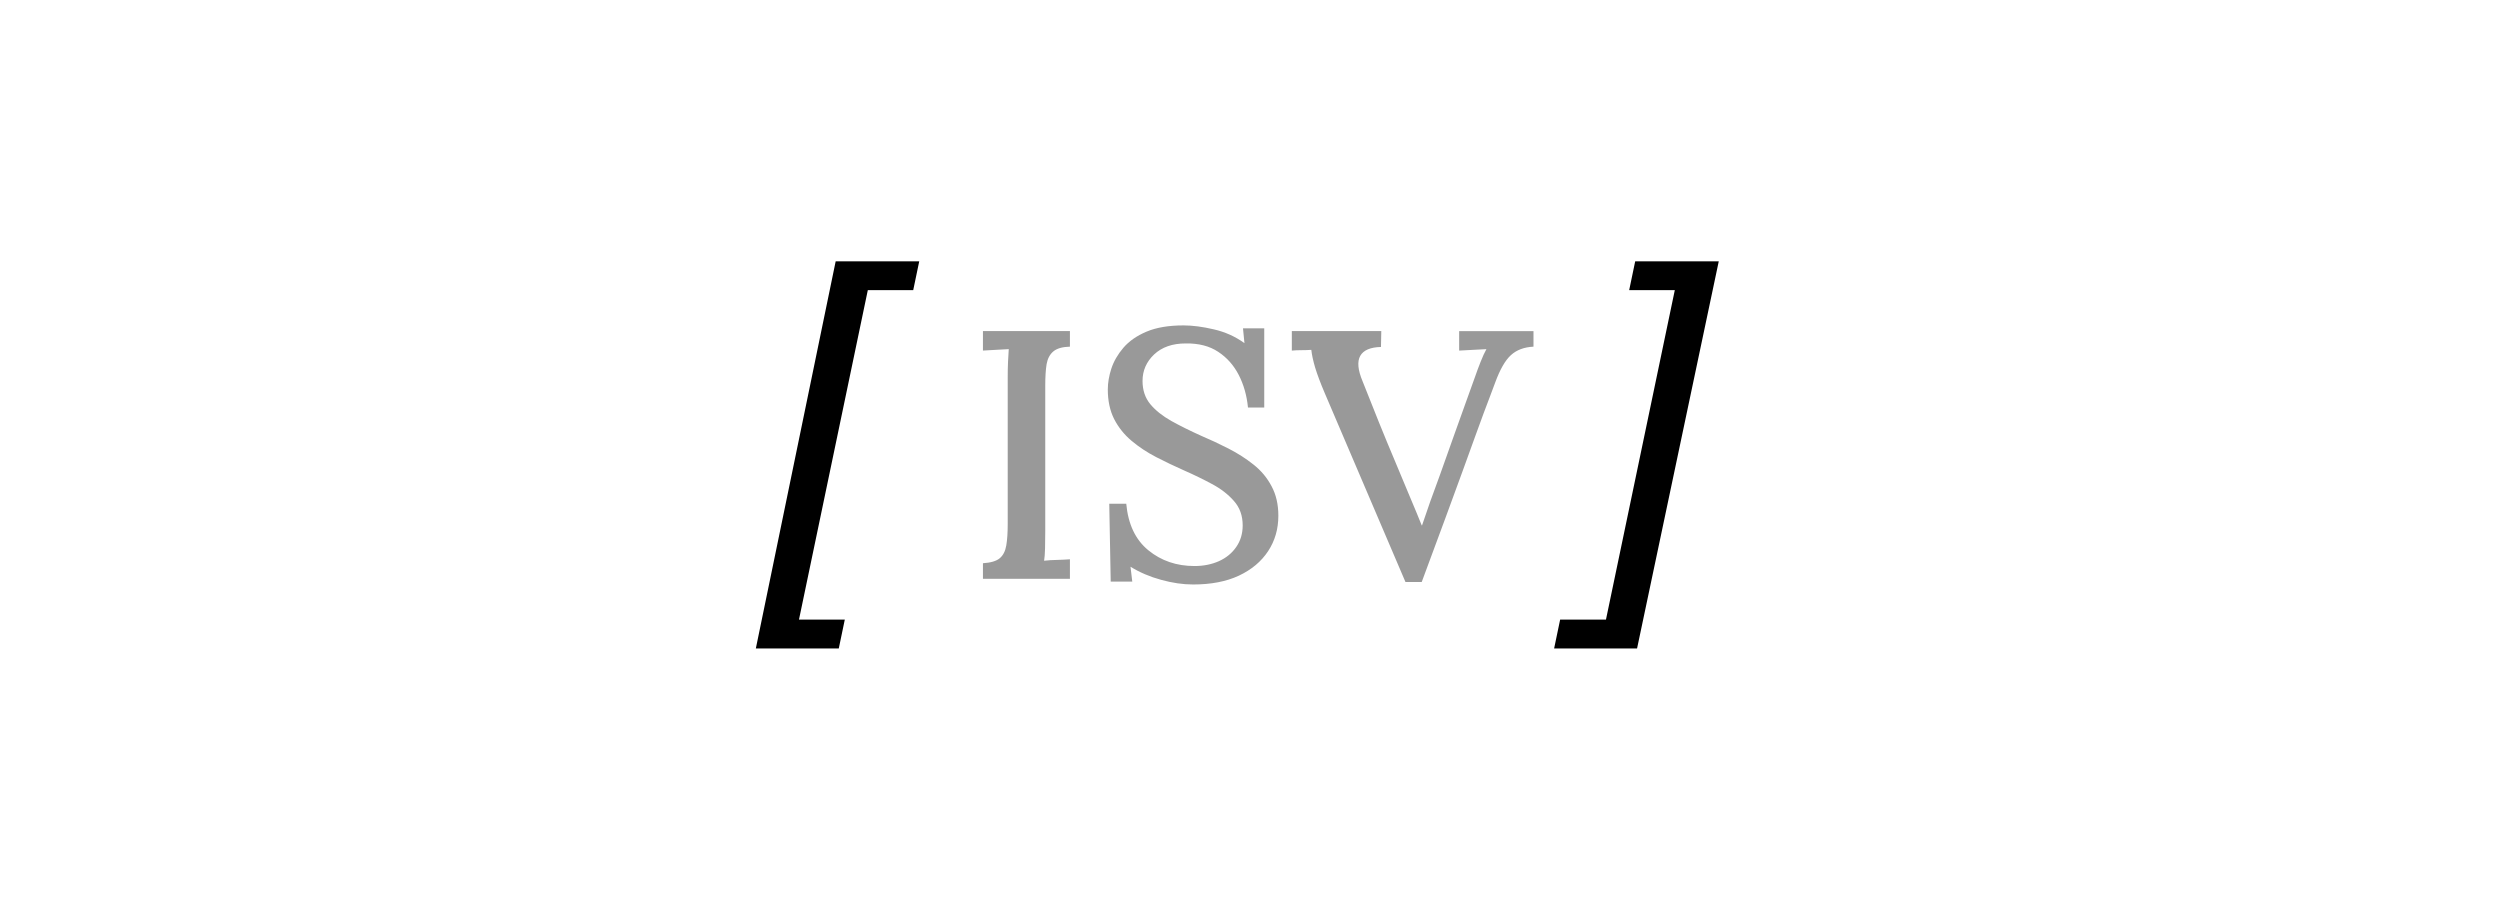 <svg version="1.1" viewBox="0.0 0.0 376.785 136.499" fill="none" stroke="none" stroke-linecap="square" stroke-miterlimit="10" xmlns:xlink="http://www.w3.org/1999/xlink" xmlns="http://www.w3.org/2000/svg"><clipPath id="p.0"><path d="m0 0l376.785 0l0 136.499l-376.785 0l0 -136.499z" clip-rule="nonzero"/></clipPath><g clip-path="url(#p.0)"><path fill="#000000" fill-opacity="0.0" d="m0 0l376.785 0l0 136.499l-376.785 0z" fill-rule="evenodd"/><path fill="#000000" fill-opacity="0.0" d="m-3.522 -36.0l376.315 0l0 196.315l-376.315 0z" fill-rule="evenodd"/><path fill="#000000" d="m113.916 97.729l12.031 -58.344l12.594 0l-0.906 4.344l-6.844 0l-10.375 49.656l6.906 0l-0.906 4.344l-12.5 0z" fill-rule="nonzero"/><path fill="#000000" d="m246.729 97.729l-12.5 0l0.906 -4.344l6.906 0l10.375 -49.656l-6.875 0l0.906 -4.344l12.594 0l-12.312 58.344z" fill-rule="nonzero"/><path fill="#000000" fill-opacity="0.0" d="m-0.26 -30.129l376.315 0l0 196.315l-376.315 0z" fill-rule="evenodd"/><path fill="#999999" d="m161.253 52.245q-1.703 0.047 -2.5 0.719q-0.797 0.672 -1.016 1.922q-0.203 1.25 -0.203 3.281l0 21.922q0 1.438 -0.031 2.594q-0.031 1.141 -0.141 1.828q0.906 -0.109 2.0 -0.125q1.094 -0.031 1.891 -0.094l0 2.938l-13.109 0l0 -2.344q1.766 -0.109 2.531 -0.75q0.766 -0.641 0.984 -1.922q0.219 -1.281 0.219 -3.25l0 -22.188q0 -1.172 0.047 -2.266q0.062 -1.094 0.109 -1.891q-0.906 0.047 -1.984 0.109q-1.062 0.047 -1.906 0.109l0 -2.938l13.109 0l0 2.344zm26.834 9.172q-0.266 -2.719 -1.391 -4.906q-1.125 -2.188 -3.094 -3.484q-1.969 -1.312 -4.906 -1.266q-2.984 0 -4.75 1.656q-1.75 1.656 -1.75 4.0q0 2.078 1.172 3.5q1.172 1.406 3.172 2.531q2.0 1.109 4.5 2.234q2.031 0.859 4.109 1.922q2.078 1.062 3.781 2.422q1.719 1.359 2.719 3.266q1.016 1.891 1.016 4.438q0 3.0 -1.547 5.344q-1.547 2.344 -4.406 3.688q-2.844 1.328 -6.891 1.328q-2.297 0 -4.828 -0.703q-2.531 -0.688 -4.609 -1.969l0.266 2.234l-3.25 0l-0.219 -11.734l2.562 0q0.422 4.641 3.328 7.016q2.906 2.375 6.953 2.375q2.031 0 3.688 -0.734q1.656 -0.75 2.609 -2.141q0.969 -1.391 0.969 -3.25q0 -2.188 -1.312 -3.672q-1.312 -1.5 -3.312 -2.562q-2.0 -1.078 -4.172 -2.031q-2.188 -0.969 -4.25 -2.031q-2.047 -1.062 -3.703 -2.453q-1.656 -1.391 -2.625 -3.281q-0.953 -1.891 -0.953 -4.453q0 -1.5 0.531 -3.141q0.547 -1.656 1.812 -3.141q1.281 -1.5 3.5 -2.438q2.219 -0.938 5.578 -0.938q2.016 0 4.547 0.594q2.547 0.578 4.625 2.078l-0.219 -2.234l3.203 0l0 11.938l-2.453 0zm23.735 26.297l-12.172 -28.484q-0.953 -2.234 -1.438 -3.828q-0.469 -1.609 -0.578 -2.672q-0.75 0.047 -1.5 0.047q-0.75 0 -1.438 0.062l0 -2.938l13.484 0l-0.047 2.391q-2.406 0.062 -3.125 1.344q-0.719 1.281 0.359 3.844q1.219 3.094 2.422 6.078q1.203 2.984 2.578 6.234q1.125 2.719 2.141 5.125q1.016 2.391 1.766 4.266l0.047 0q0.594 -1.766 1.219 -3.547q0.641 -1.797 1.453 -3.984q1.281 -3.625 2.234 -6.281q0.953 -2.672 1.703 -4.75q0.75 -2.078 1.344 -3.734q0.422 -1.219 0.875 -2.359q0.453 -1.156 0.875 -1.906q-0.953 0.047 -2.078 0.109q-1.125 0.047 -2.031 0.109l0 -2.938l11.203 0l0 2.344q-2.125 0.109 -3.406 1.281q-1.281 1.172 -2.359 4.109q-0.359 0.953 -0.766 2.047q-0.406 1.094 -0.969 2.562q-0.547 1.469 -1.297 3.547q-0.75 2.078 -1.844 5.094q-1.094 3.016 -2.609 7.125q-1.516 4.094 -3.594 9.703l-2.453 0z" fill-rule="nonzero"/></g></svg>